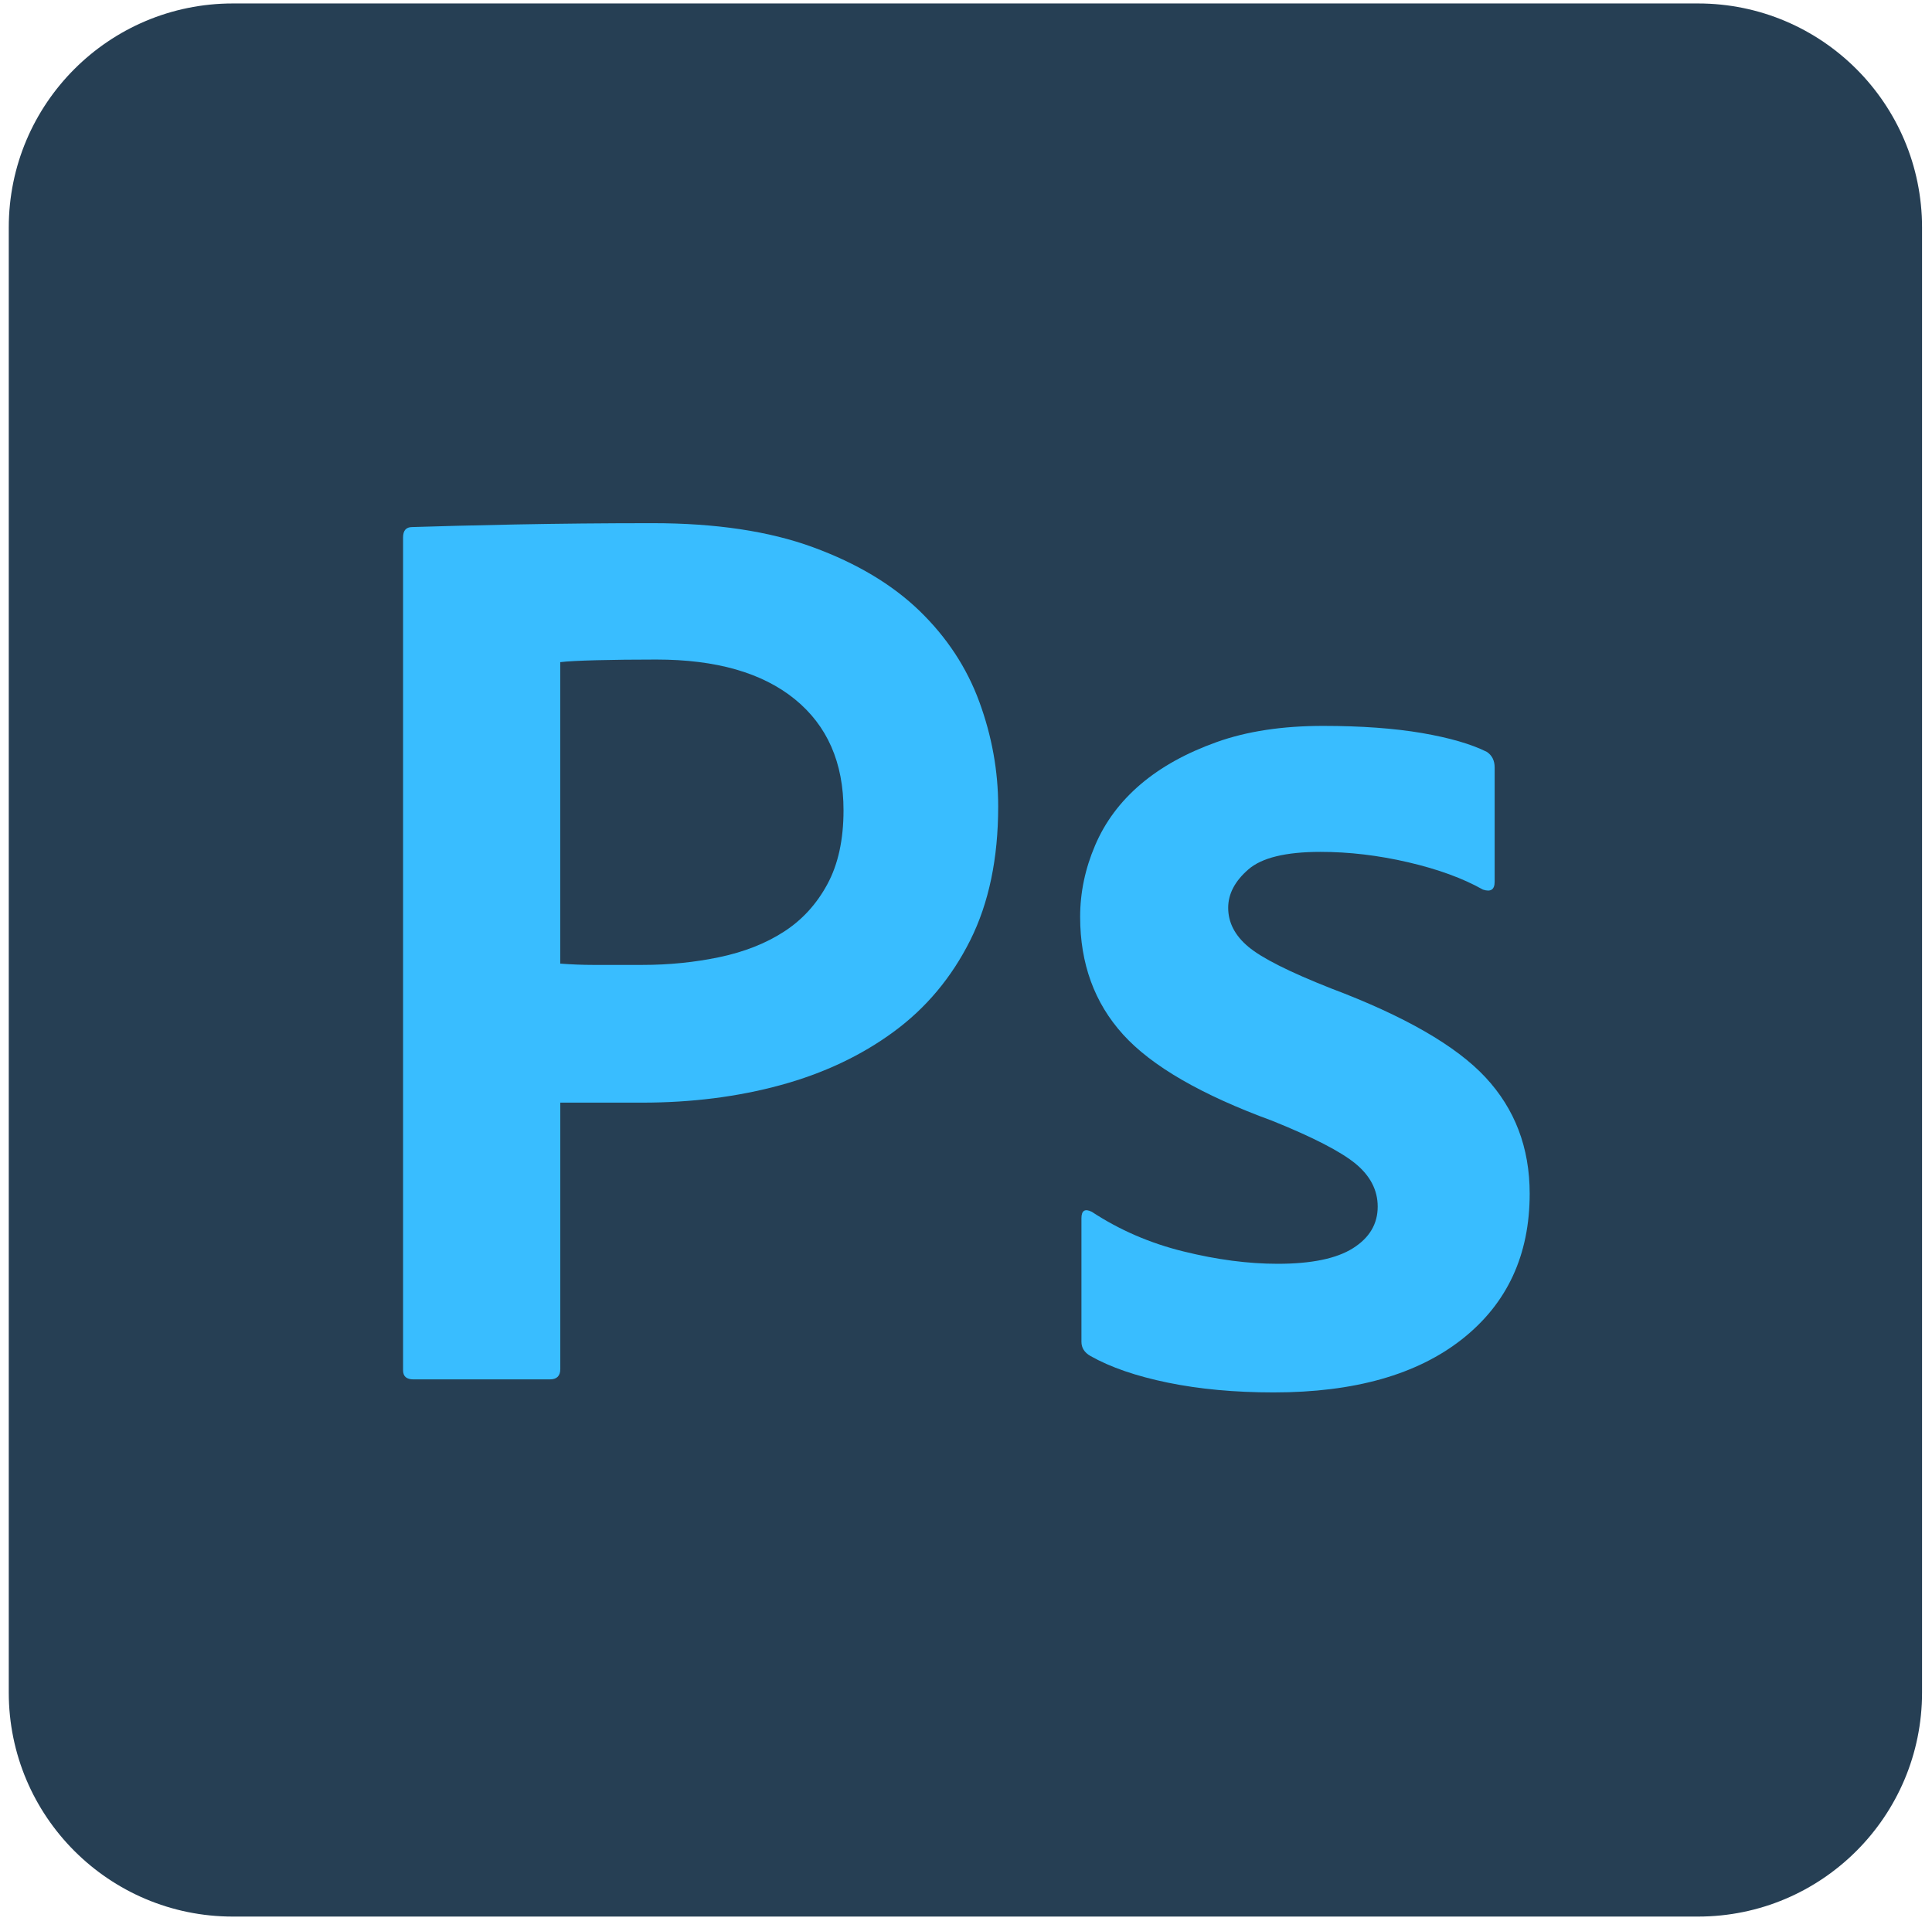 <svg width="177" height="176" viewBox="0 0 177 176" fill="none" xmlns="http://www.w3.org/2000/svg">
<path d="M155.564 0.317H21.328C9.992 0.317 0.803 9.507 0.803 20.842V155.078C0.803 166.413 9.992 175.603 21.328 175.603H155.564C166.899 175.603 176.088 166.413 176.088 155.078V20.842C176.088 9.507 166.899 0.317 155.564 0.317Z" fill="#001E36" fill-opacity="0.85"/>
<path d="M36.927 49.244C36.927 48.608 37.202 48.292 37.761 48.292C40.059 48.214 43.216 48.136 47.222 48.054C51.229 47.976 55.416 47.935 59.779 47.935C65.572 47.935 70.473 48.669 74.483 50.139C78.49 51.608 81.745 53.554 84.245 55.972C86.745 58.394 88.572 61.173 89.721 64.305C90.87 67.441 91.449 70.635 91.449 73.89C91.449 78.652 90.595 82.74 88.888 86.152C87.18 89.563 84.84 92.362 81.864 94.542C78.888 96.726 75.436 98.352 71.507 99.423C67.579 100.494 63.351 101.028 58.831 101.028H51.331V125.432C51.331 126.068 51.015 126.384 50.379 126.384H37.88C37.243 126.384 36.927 126.109 36.927 125.551V49.244ZM51.331 88.29C52.362 88.368 53.376 88.409 54.369 88.409H58.835C61.294 88.409 63.659 88.171 65.916 87.695C68.178 87.219 70.144 86.447 71.807 85.372C73.474 84.3 74.803 82.855 75.793 81.025C76.786 79.198 77.279 76.94 77.279 74.239C77.279 69.876 75.793 66.481 72.813 64.059C69.837 61.641 65.613 60.43 60.137 60.43C58.072 60.43 56.249 60.45 54.661 60.492C53.072 60.533 51.959 60.59 51.327 60.668V88.286L51.331 88.29Z" fill="#39BDFF"/>
<path d="M135.852 81.504C134.025 80.474 131.747 79.641 129.009 79.004C126.271 78.368 123.595 78.052 120.972 78.052C117.798 78.052 115.594 78.59 114.367 79.661C113.135 80.732 112.52 81.902 112.52 83.175C112.52 84.525 113.135 85.716 114.367 86.746C115.598 87.781 118.115 89.049 121.928 90.555C128.672 93.097 133.397 95.814 136.094 98.712C138.791 101.61 140.142 105.161 140.142 109.364C140.142 115 138.077 119.442 133.951 122.697C129.826 125.952 124.071 127.578 116.69 127.578C113.119 127.578 109.884 127.278 106.99 126.683C104.092 126.088 101.732 125.275 99.909 124.245C99.351 123.929 99.076 123.494 99.076 122.935V111.626C99.076 110.912 99.392 110.715 100.028 111.031C102.565 112.698 105.365 113.909 108.419 114.66C111.473 115.415 114.35 115.793 117.051 115.793C120.147 115.793 122.445 115.317 123.956 114.364C125.462 113.412 126.218 112.143 126.218 110.555C126.218 109.048 125.54 107.739 124.194 106.626C122.843 105.514 120.307 104.204 116.575 102.698C110.069 100.317 105.504 97.678 102.885 94.779C100.266 91.885 98.957 88.294 98.957 84.004C98.957 81.783 99.412 79.599 100.328 77.457C101.239 75.314 102.631 73.45 104.494 71.862C106.358 70.273 108.681 68.988 111.456 67.995C114.231 67.001 117.486 66.509 121.218 66.509C124.711 66.509 127.724 66.731 130.265 67.162C132.806 67.601 134.789 68.175 136.217 68.89C136.694 69.21 136.932 69.686 136.932 70.318V80.794C136.932 81.508 136.574 81.746 135.86 81.508L135.852 81.504Z" fill="#39BDFF"/>
</svg>
